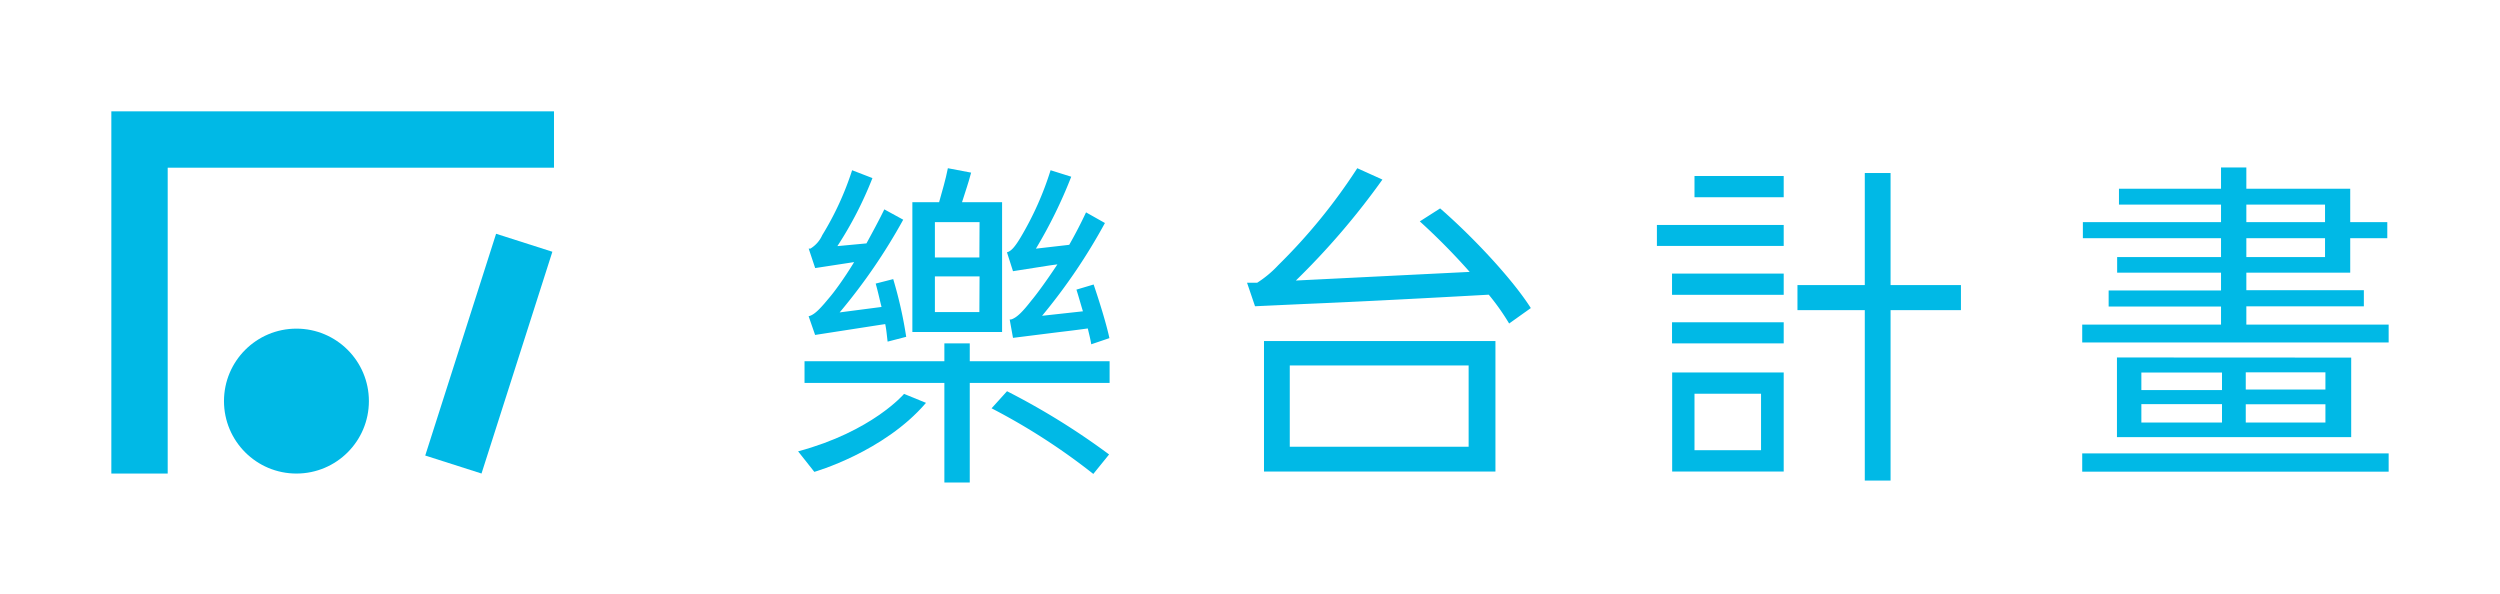 <svg id="主體" xmlns="http://www.w3.org/2000/svg" viewBox="0 0 385.07 91.47"><defs><style>.cls-1{fill:#00b9e6;}</style></defs><title>logo</title><path class="cls-1" d="M367.92,50v2.75h-47.2V50H342.1V47.22H324.79V44.74H342.1V42h-16V39.6h16V36.69H320.82V34.21H342.1v-2.7H326.38V29.07H342.1V25.79H346v3.28h16v5.14h5.71v2.48h-5.71V42H346v2.7h18.1v2.48H346V50Zm-47.2,19.84h47.2v2.81h-47.2Zm41.43-14.76V67.33H326.07V55.06Zm-32.32,5h12.42v-2.7H329.83Zm0,5h12.42V62.25H329.83Zm28.35-7.73H345.91V60h12.27Zm0,4.92H345.91v2.81h12.27ZM346,34.21h12.12v-2.7H346Zm0,5.39h12.12V36.69H346Z"/><path class="cls-1" d="M230.34,72.63V52.53H194.69v20.1ZM198.66,56.29h27.55V68.81H198.66Z"/><path class="cls-1" d="M200.71,46.83c4.81-.2,13.19-.58,28.6-1.44a35.47,35.47,0,0,1,3.14,4.44l3.34-2.38C233,43.06,227,36.6,221.82,32.1l-3.13,2a99.3,99.3,0,0,1,7.68,7.78L199.6,43.21a115.15,115.15,0,0,0,13.33-15.55l-3.87-1.75a87.76,87.76,0,0,1-12.17,14.93,16.58,16.58,0,0,1-3.25,2.71h-1.56l1.23,3.62,7.4-.34Z"/><path class="cls-1" d="M154.35,31.14h-6.17c.64-2.07.87-2.56,1.4-4.55L146,25.91c-.35,1.78-.88,3.54-1.35,5.23h-4.12v20h13.82Zm-3.5,16.93H144v-5.5h6.88Zm0-8.41H144V34.21h6.88Z"/><path class="cls-1" d="M127.78,45.8c-1.32,1.59-2.28,2.7-3.23,2.91l1,2.88L135.8,50l.55-.08c.21,1,.27,2,.37,2.7l2.86-.74a65.08,65.08,0,0,0-2-8.89l-2.7.69c.32,1.11.59,2.38.9,3.6l-6.45.84a88.45,88.45,0,0,0,9.79-14.28l-2.91-1.59c-.85,1.75-1.8,3.49-2.75,5.24l-4.48.42h0a57.61,57.61,0,0,0,5.4-10.48l-3.13-1.21a45.93,45.93,0,0,1-4.6,10,4.65,4.65,0,0,1-1.82,2.07l-.27,0,1,3,6-.92h0C130,42.94,128.47,45,127.78,45.8Z"/><polygon class="cls-1" points="149.37 52.89 145.46 52.89 145.46 55.64 123.92 55.64 123.92 58.98 145.46 58.98 145.46 74.32 149.37 74.32 149.37 58.98 170.91 58.98 170.91 55.64 149.37 55.64 149.37 52.89"/><path class="cls-1" d="M152.73,62.89A97.49,97.49,0,0,1,168.4,73l2.43-3a110.36,110.36,0,0,0-15.72-9.74Z"/><path class="cls-1" d="M161.76,40.87h0l1.11-.15c-1.75,2.65-3.28,4.71-4,5.56-1.24,1.59-2.23,2.68-3.16,2.93l-.19,0,.51,2.83,6.94-.87c1.28-.15,2.78-.33,4.58-.58.21.9.42,1.7.53,2.44l2.8-.95c-.48-2.23-1.53-5.61-2.43-8.26l-2.65.79c.32,1,.64,2.17,1,3.34l-6.29.69a88.93,88.93,0,0,0,9.68-14.29l-2.91-1.64c-.79,1.69-1.64,3.33-2.59,5l-5.13.59A73.12,73.12,0,0,0,165,27.22l-3.18-1a48.19,48.19,0,0,1-4.66,10.42c-.74,1.22-1.37,2.06-2.06,2.22l.93,2.91Z"/><path class="cls-1" d="M139.25,60.67s-4.89,5.78-16.32,8.85l2.5,3.16s10.72-3.05,17.2-10.63Z"/><polygon class="cls-1" points="291.2 43.91 291.2 26.65 287.23 26.65 287.23 43.91 276.86 43.91 276.86 47.77 287.23 47.77 287.23 74.02 291.2 74.02 291.2 47.77 302.04 47.77 302.04 43.91 291.2 43.91"/><path class="cls-1" d="M257.56,57.37V72.63h17.18V57.37ZM261,60.65h10.25v8.69H261Z"/><rect class="cls-1" x="257.54" y="49.64" width="17.2" height="3.25"/><rect class="cls-1" x="257.54" y="42.14" width="17.2" height="3.27"/><rect class="cls-1" x="261" y="27.11" width="13.74" height="3.27"/><rect class="cls-1" x="255.21" y="34.65" width="19.53" height="3.23"/><polygon class="cls-1" points="85.33 17.15 25.83 17.15 17.15 17.15 17.15 25.83 17.15 72.94 25.83 72.94 25.83 25.83 85.33 25.83 85.33 17.15"/><rect class="cls-1" x="70.74" y="36.54" width="9.1" height="35.86" transform="translate(20.15 -20.33) rotate(17.72)"/><circle class="cls-1" cx="45.66" cy="61.78" r="11.16"/></svg>